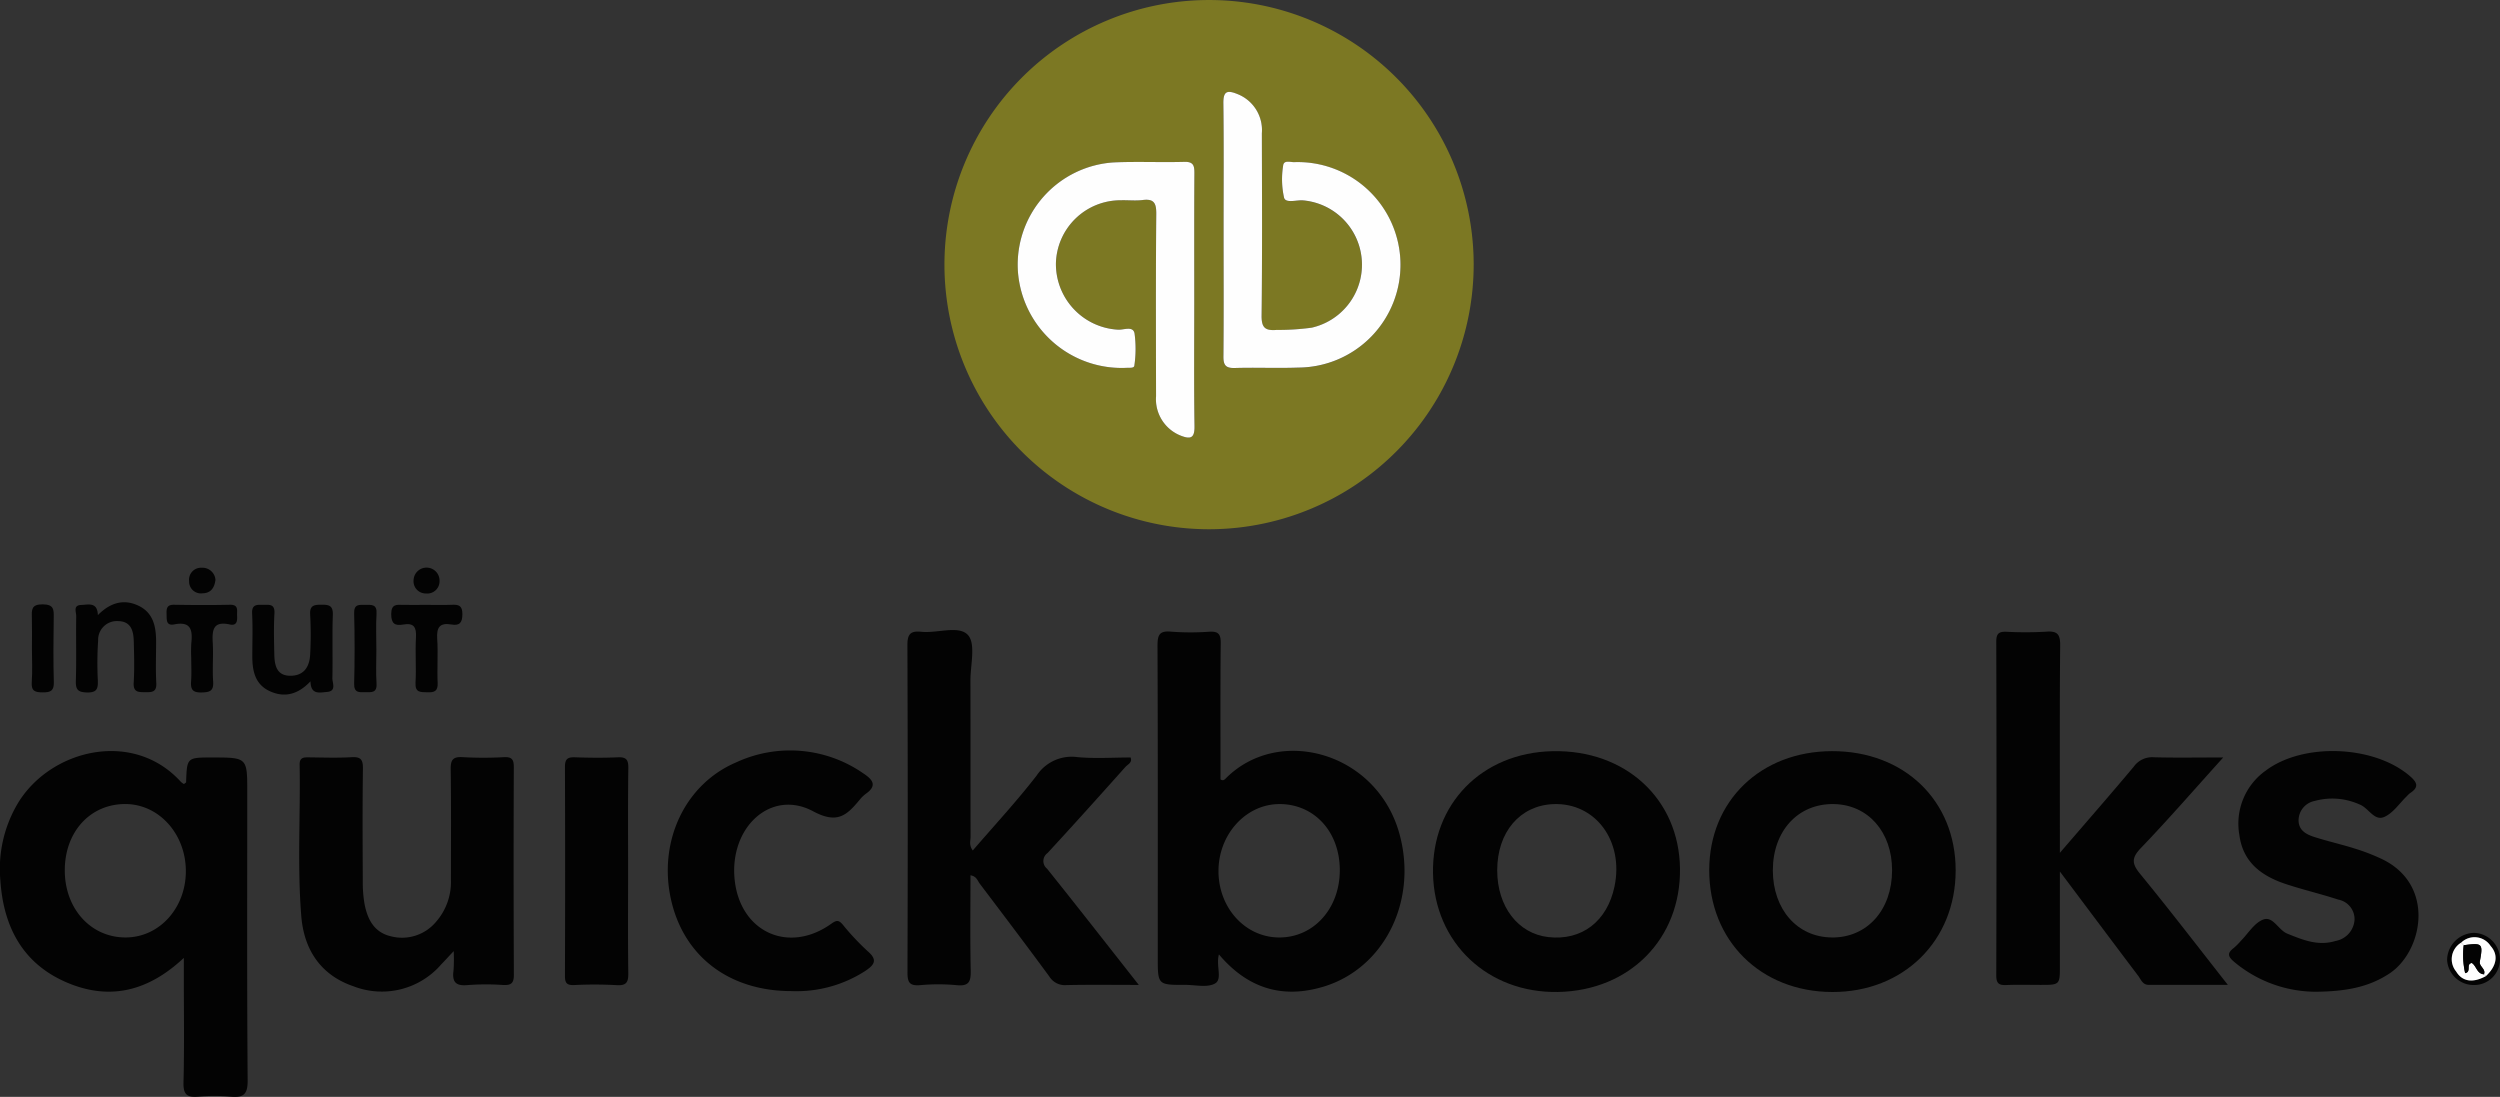       <svg
        xmlns='http://www.w3.org/2000/svg'
        width='274.372'
        height='120.377'
        viewBox='0 0 274.372 120.377'
      >
        <rect x="0" y="0" width="274.372" height="120.377" fill="#333333" stroke="none"/>
        <g
          id='Group_148'
          data-name='Group 148'
          transform='translate(-551.166 -162.316)'
        >
          <path
            id='Path_95'
            data-name='Path 95'
            d='M683.884,220.4A29.041,29.041,0,1,1,712.9,191.25,29.063,29.063,0,0,1,683.884,220.4Zm1.569-32.845c0,4.629.027,9.258-.022,13.887-.011,1,.284,1.3,1.273,1.268,2.315-.069,4.635.04,6.948-.045a11.277,11.277,0,1,0-.457-22.547c-.431.009-1.154-.269-1.213.4a9.334,9.334,0,0,0,.106,3.511c.2.634,1.374.221,2.1.287a7.087,7.087,0,0,1,.927,13.97,27.742,27.742,0,0,1-3.861.247c-1.234.1-1.648-.239-1.633-1.57.076-6.674.044-13.349.029-20.024a4.247,4.247,0,0,0-2.742-4.317c-1.132-.455-1.5-.217-1.483,1.048C685.488,178.292,685.453,182.921,685.453,187.551Zm-3.218,7.664c0-4.628-.016-9.256.015-13.884.005-.831-.1-1.278-1.11-1.25-2.583.072-5.173-.053-7.753.061A11.25,11.25,0,0,0,662.874,192a11.416,11.416,0,0,0,11.941,10.684c.314-.022.823.071.85-.263a12.6,12.6,0,0,0,.017-3.527c-.18-.85-1.208-.342-1.843-.4a7.216,7.216,0,0,1-6.785-7.279,7.1,7.1,0,0,1,7.092-6.921c.807-.022,1.626.076,2.421-.026,1.243-.159,1.508.331,1.5,1.516-.059,6.672-.036,13.345-.024,20.018a4.3,4.3,0,0,0,2.73,4.333c1.051.4,1.512.278,1.492-1.038C682.193,204.471,682.235,199.843,682.235,195.215Z'
            fill='#7c7823'
          />
          <path
            id='Path_96'
            data-name='Path 96'
            d='M684.943,267.063c-.35,1.205.4,2.685-.4,3.173-.833.506-2.188.166-3.314.169-3,.009-3,0-3-3.006,0-11.409.017-22.818-.027-34.227,0-1.159.2-1.65,1.477-1.534a28.279,28.279,0,0,0,4.2.008c.995-.058,1.272.254,1.261,1.259-.053,5-.024,9.994-.024,14.951.3.2.461.006.594-.127,5.8-5.815,16.549-2.892,19.038,6.079,2.042,7.359-1.654,14.808-8.38,16.808C691.9,271.945,688.1,270.8,684.943,267.063Zm6.665-16.5c-3.707-.011-6.739,3.333-6.715,7.4.025,4.043,2.976,7.242,6.679,7.239,3.789,0,6.646-3.195,6.635-7.411C698.2,253.614,695.421,250.572,691.608,250.561Z'
            fill='#030303'
          />
          <path
            id='Path_97'
            data-name='Path 97'
            d='M571.34,267.445c-4,3.751-8.278,4.691-12.941,2.655-4.784-2.087-6.859-6.118-7.193-11.161a14.077,14.077,0,0,1,1.941-8.5c3.592-5.89,12.631-8.1,17.873-2.313a1.75,1.75,0,0,0,.339.238c.1-.09.231-.15.233-.215.093-2.7.092-2.7,2.853-2.7,3.858,0,3.858,0,3.858,3.788,0,10.552-.039,21.1.043,31.657.012,1.554-.478,1.907-1.875,1.778a20.064,20.064,0,0,0-3.552,0c-1.22.1-1.648-.222-1.615-1.547.1-3.928.036-7.86.036-11.79ZM558.276,257.9c.03,4.216,2.918,7.343,6.743,7.3,3.69-.041,6.58-3.287,6.543-7.349s-2.983-7.284-6.638-7.293C561.043,250.553,558.246,253.641,558.276,257.9Z'
            fill='#030303'
          />
          <path
            id='Path_98'
            data-name='Path 98'
            d='M795.163,245.446c-3.186,3.529-6.038,6.816-9.048,9.952-1.065,1.111-.964,1.74-.046,2.859,3.2,3.9,6.269,7.91,9.6,12.146h-8.69c-.672,0-.849-.6-1.155-1-2.774-3.673-5.531-7.36-8.588-11.437V268.3c0,2.108,0,2.108-2.137,2.108-1.239,0-2.48-.039-3.717.014-.794.035-1.129-.136-1.127-1.043q.046-18.33,0-36.658c0-.893.31-1.1,1.122-1.069a39.4,39.4,0,0,0,4.361-.011c1.2-.09,1.54.264,1.529,1.5-.065,6.944-.032,13.888-.032,20.832v1.941c2.908-3.378,5.547-6.4,8.12-9.469a2.47,2.47,0,0,1,2.177-1.02C789.939,245.492,792.35,245.446,795.163,245.446Z'
            fill='#030303'
          />
          <path
            id='Path_99'
            data-name='Path 99'
            d='M676.147,270.409c-2.887,0-5.419-.037-7.949.02a2,2,0,0,1-1.866-.938c-2.516-3.426-5.083-6.816-7.648-10.206-.238-.315-.337-.8-1.009-.906,0,3.513-.049,6.982.027,10.448.026,1.189-.173,1.75-1.531,1.611a21.693,21.693,0,0,0-4.037,0c-1.2.1-1.377-.367-1.373-1.444q.059-17.932-.008-35.867c-.005-1.257.362-1.594,1.542-1.473,1.753.18,4.112-.744,5.108.362.869.965.264,3.277.267,4.994.012,5.709,0,11.418.016,17.126,0,.449-.195.943.242,1.519,2.376-2.759,4.814-5.389,7-8.21a4.61,4.61,0,0,1,4.492-2.035c1.924.178,3.877.039,5.828.039.217.567-.31.749-.554,1.022-2.836,3.172-5.674,6.342-8.563,9.466a1.074,1.074,0,0,0-.054,1.717C669.4,261.8,672.666,265.985,676.147,270.409Z'
            fill='#030303'
          />
          <path
            id='Path_100'
            data-name='Path 100'
            d='M752.225,244.753c7.922-.019,13.576,5.431,13.573,13.082,0,7.737-5.727,13.377-13.552,13.352-7.858-.025-13.514-5.643-13.494-13.407C738.771,250.212,744.4,244.771,752.225,244.753Zm-.02,20.451c3.88.033,6.618-3.022,6.615-7.38,0-4.2-2.634-7.194-6.387-7.262-3.929-.071-6.7,2.941-6.7,7.275C745.737,262.122,748.416,265.172,752.205,265.2Z'
            fill='#030303'
          />
          <path
            id='Path_101'
            data-name='Path 101'
            d='M722.168,271.184c-7.734.146-13.594-5.413-13.731-13.026s5.356-13.232,13.112-13.4c8-.178,13.888,5.233,13.994,12.862C735.649,265.337,730.031,271.036,722.168,271.184Zm-6.685-13.356c0,3.979,2.277,6.954,5.613,7.333,3.667.416,6.465-1.728,7.263-5.566,1.036-4.984-2.094-9.2-6.7-9.029C717.975,250.707,715.483,253.635,715.483,257.828Z'
            fill='#030303'
          />
          <path
            id='Path_102'
            data-name='Path 102'
            d='M600.959,266.7c-.612.653-1,1.075-1.394,1.486a8.614,8.614,0,0,1-9.6,2.376c-3.628-1.232-5.436-4.052-5.731-7.677-.45-5.53-.085-11.089-.184-16.634-.015-.813.434-.823,1.023-.817,1.563.018,3.131.074,4.688-.017,1.035-.061,1.248.3,1.235,1.274-.056,4.093-.032,8.186-.016,12.28a14.379,14.379,0,0,0,.169,2.411c.3,1.733,1.028,3.252,2.909,3.689a4.863,4.863,0,0,0,4.975-1.6,6.641,6.641,0,0,0,1.622-4.609c0-4.04.035-8.08-.026-12.118-.016-1.053.262-1.4,1.331-1.33a41.392,41.392,0,0,0,4.525,0c.875-.04,1.073.268,1.07,1.1q-.043,11.393.006,22.783c.005.968-.333,1.164-1.2,1.12a26.556,26.556,0,0,0-3.878.011c-1.3.126-1.715-.35-1.544-1.586A18.053,18.053,0,0,0,600.959,266.7Z'
            fill='#030303'
          />
          <path
            id='Path_103'
            data-name='Path 103'
            d='M805.271,271.16a14.015,14.015,0,0,1-8.924-3.294c-.65-.551-.779-.948-.05-1.49a7.611,7.611,0,0,0,.8-.8c.794-.805,1.455-1.939,2.418-2.326,1.114-.448,1.673,1.126,2.685,1.535,1.72.694,3.388,1.385,5.289.8a2.526,2.526,0,0,0,2.087-2.351,2.191,2.191,0,0,0-1.8-2.191c-1.887-.62-3.83-1.07-5.716-1.694-2.646-.876-4.729-2.358-5.125-5.391a7.133,7.133,0,0,1,2.908-7.08c4.107-3.081,11.825-2.77,15.75.565.807.685,1.147,1.228.075,1.916a2.567,2.567,0,0,0-.352.333c-.813.784-1.5,1.851-2.474,2.28-1.133.5-1.735-1.033-2.767-1.389a7.247,7.247,0,0,0-4.872-.364,2.178,2.178,0,0,0-1.769,2.036c-.043,1.152.786,1.61,1.669,1.9,1.481.481,3.008.818,4.493,1.287a22.34,22.34,0,0,1,3,1.162c5.91,2.856,4.461,10.12.829,12.539C811.118,270.676,808.579,271.13,805.271,271.16Z'
            fill='#030303'
          />
          <path
            id='Path_104'
            data-name='Path 104'
            d='M638.023,271.088c-6.88,0-11.9-3.865-13.248-10.2-1.335-6.284,1.575-12.514,7.181-14.9a14.066,14.066,0,0,1,14,1.235c1.035.685,1.485,1.341.214,2.224a3.688,3.688,0,0,0-.687.681c-1.387,1.656-2.412,2.654-5.073,1.228-4.622-2.477-9.2,1.736-8.619,7.481s5.89,8.211,10.588,4.874c.574-.408.815-.457,1.27.071a27.189,27.189,0,0,0,2.76,2.942c1.111.96.705,1.487-.266,2.142A13.873,13.873,0,0,1,638.023,271.088Z'
            fill='#030303'
          />
          <path
            id='Path_105'
            data-name='Path 105'
            d='M620.1,257.915c0,3.714-.031,7.429.021,11.143.014.983-.136,1.456-1.281,1.377a44.64,44.64,0,0,0-4.685-.009c-.791.028-.989-.243-.986-1.007q.039-11.466,0-22.933c0-.892.3-1.084,1.115-1.056,1.561.054,3.127.069,4.686,0,.941-.044,1.167.28,1.155,1.185C620.073,250.378,620.1,254.147,620.1,257.915Z'
            fill='#030303'
          />
          <path
            id='Path_106'
            data-name='Path 106'
            d='M561.907,229.824c1.348-1.367,2.848-1.812,4.48-1.021s1.915,2.333,1.911,3.967c0,1.5-.059,3.013.021,4.513.052.978-.455,1.012-1.18,1-.747-.006-1.369.05-1.3-1.052.089-1.5.048-3.009.008-4.512-.03-1.142-.276-2.219-1.737-2.238a2.054,2.054,0,0,0-2.173,2.128,37.329,37.329,0,0,0-.036,4.35c.03.873-.041,1.377-1.164,1.354-1.007-.02-1.276-.294-1.246-1.282.072-2.362,0-4.728.041-7.092.007-.441-.376-1.2.54-1.229C560.848,228.688,561.857,228.338,561.907,229.824Z'
            fill='#030303'
          />
          <path
            id='Path_107'
            data-name='Path 107'
            d='M585.242,237.089c-1.39,1.472-2.892,1.837-4.527,1.054-1.577-.756-1.861-2.243-1.858-3.822,0-1.56.057-3.123-.021-4.678-.052-1.034.552-.955,1.225-.95s1.283-.116,1.224.938c-.085,1.5-.047,3.011-.013,4.516.027,1.2.257,2.356,1.81,2.333,1.476-.021,2.063-1.028,2.124-2.344a39.277,39.277,0,0,0,0-4.354c-.067-1.047.443-1.1,1.249-1.1.83-.007,1.274.1,1.238,1.121-.081,2.31.005,4.625-.049,6.937-.013.529.488,1.427-.6,1.517C586.261,238.319,585.261,238.606,585.242,237.089Z'
            fill='#030303'
          />
          <path
            id='Path_108'
            data-name='Path 108'
            d='M598.008,228.7c.913,0,1.828.032,2.739-.01.759-.035,1.17.086,1.166,1.026s-.308,1.293-1.205,1.138c-1.288-.222-1.644.33-1.559,1.573.11,1.6-.027,3.221.049,4.827.043.923-.352,1.067-1.136,1.041-.746-.025-1.353.05-1.292-1.049.091-1.659-.047-3.33.049-4.988.063-1.107-.238-1.605-1.392-1.4-.9.157-1.331-.071-1.325-1.156.005-1.122.609-1.02,1.328-1C596.289,228.714,597.149,228.7,598.008,228.7Z'
            fill='#030303'
          />
          <path
            id='Path_109'
            data-name='Path 109'
            d='M572.153,234.515a15.12,15.12,0,0,1,.009-1.608c.154-1.406-.017-2.435-1.863-2.065-.93.187-.829-.531-.85-1.13s.017-1.038.818-1.025c2.039.035,4.08.047,6.119,0,1-.025.775.624.8,1.18.029.579,0,1.161-.81.982-1.883-.413-1.936.691-1.858,2.067.078,1.391-.057,2.794.041,4.181.075,1.073-.381,1.2-1.3,1.216-.977.017-1.184-.362-1.121-1.222S572.153,235.373,572.153,234.515Z'
            fill='#030303'
          />
          <path
            id='Path_110'
            data-name='Path 110'
            d='M592.472,233.648c0,1.232-.059,2.468.018,3.7.065,1.044-.58.932-1.236.938s-1.248.089-1.22-.945q.1-3.855,0-7.713c-.029-1.055.579-.925,1.228-.928s1.29-.1,1.229.936C592.413,230.966,592.472,232.308,592.472,233.648Z'
            fill='#030303'
          />
          <path
            id='Path_111'
            data-name='Path 111'
            d='M554.671,233.486c0-1.124.023-2.248-.007-3.371-.022-.851-.088-1.482,1.191-1.473,1.244.009,1.219.584,1.207,1.462-.033,2.354-.057,4.71.011,7.063.028.969-.349,1.14-1.207,1.136-.842,0-1.287-.13-1.216-1.126C554.738,235.953,554.671,234.717,554.671,233.486Z'
            fill='#030303'
          />
          <path
            id='Path_112'
            data-name='Path 112'
            d='M825.538,267.6a2.83,2.83,0,0,1-2.862,2.821,2.919,2.919,0,0,1-2.944-2.771,3.023,3.023,0,0,1,2.975-2.952A2.938,2.938,0,0,1,825.538,267.6Zm-4.264-1.834a2.118,2.118,0,0,0-.548,3.168c.688,1.139,1.858,1.271,3.258.51,1.186-1.1,1.424-2.313.517-3.322A2.1,2.1,0,0,0,821.274,265.77Z'
            fill='#030303'
          />
          <path
            id='Path_113'
            data-name='Path 113'
            d='M597.921,227.449a1.341,1.341,0,0,1-1.365-1.474,1.426,1.426,0,0,1,2.85.125A1.345,1.345,0,0,1,597.921,227.449Z'
            fill='#030303'
          />
          <path
            id='Path_114'
            data-name='Path 114'
            d='M574.812,225.961c-.11.862-.5,1.45-1.413,1.47a1.3,1.3,0,0,1-1.479-1.338,1.318,1.318,0,0,1,1.369-1.468A1.431,1.431,0,0,1,574.812,225.961Z'
            fill='#030303'
          />
          <path
            id='Path_115'
            data-name='Path 115'
            d='M685.453,187.551c0-4.63.035-9.259-.024-13.888-.016-1.265.351-1.5,1.483-1.048a4.247,4.247,0,0,1,2.742,4.317c.015,6.675.047,13.35-.029,20.024-.015,1.331.4,1.668,1.633,1.57a27.742,27.742,0,0,0,3.861-.247,7.087,7.087,0,0,0-.927-13.97c-.73-.066-1.906.347-2.1-.287a9.334,9.334,0,0,1-.106-3.511c.059-.666.782-.388,1.213-.4a11.277,11.277,0,1,1,.457,22.547c-2.313.085-4.633-.024-6.948.045-.989.029-1.284-.271-1.273-1.268C685.48,196.809,685.453,192.18,685.453,187.551Z'
            fill='#fefefe'
          />
          <path
            id='Path_116'
            data-name='Path 116'
            d='M682.235,195.215c0,4.628-.042,9.256.028,13.883.02,1.316-.441,1.443-1.492,1.038a4.3,4.3,0,0,1-2.73-4.333c-.012-6.673-.035-13.346.024-20.018.01-1.185-.255-1.675-1.5-1.516-.8.1-1.614,0-2.421.026a7.1,7.1,0,0,0-7.092,6.921,7.216,7.216,0,0,0,6.785,7.279c.635.058,1.663-.45,1.843.4a12.6,12.6,0,0,1-.017,3.527c-.027.334-.536.241-.85.263A11.416,11.416,0,0,1,662.874,192a11.25,11.25,0,0,1,10.513-11.859c2.58-.114,5.17.011,7.753-.061,1.009-.028,1.115.419,1.11,1.25C682.219,185.959,682.235,190.587,682.235,195.215Z'
            fill='#fefefe'
          />
          <path
            id='Path_117'
            data-name='Path 117'
            d='M823.984,269.448c-1.4.761-2.57.629-3.258-.51a2.118,2.118,0,0,1,.548-3.168l.281.282a9.03,9.03,0,0,0,.158,3.067c.727-.146.046-1,.73-1.119.521.329.556,1.193,1.332,1.245Z'
            fill='#fefefe'
          />
          <path
            id='Path_118'
            data-name='Path 118'
            d='M821.274,265.77a2.1,2.1,0,0,1,3.227.356c.907,1.009.669,2.223-.517,3.322l-.209-.2c.247-.6-.555-.855-.45-1.413.371-1.977.287-2.059-1.77-1.78Z'
            fill='#fefefe'
          />
          <path
            id='Path_119'
            data-name='Path 119'
            d='M821.555,266.052c2.057-.279,2.141-.2,1.77,1.78-.105.558.7.816.45,1.413-.776-.052-.811-.916-1.332-1.245-.684.121,0,.973-.73,1.119A9.03,9.03,0,0,1,821.555,266.052Z'
            fill='#030303'
          />
        </g>
      </svg>

